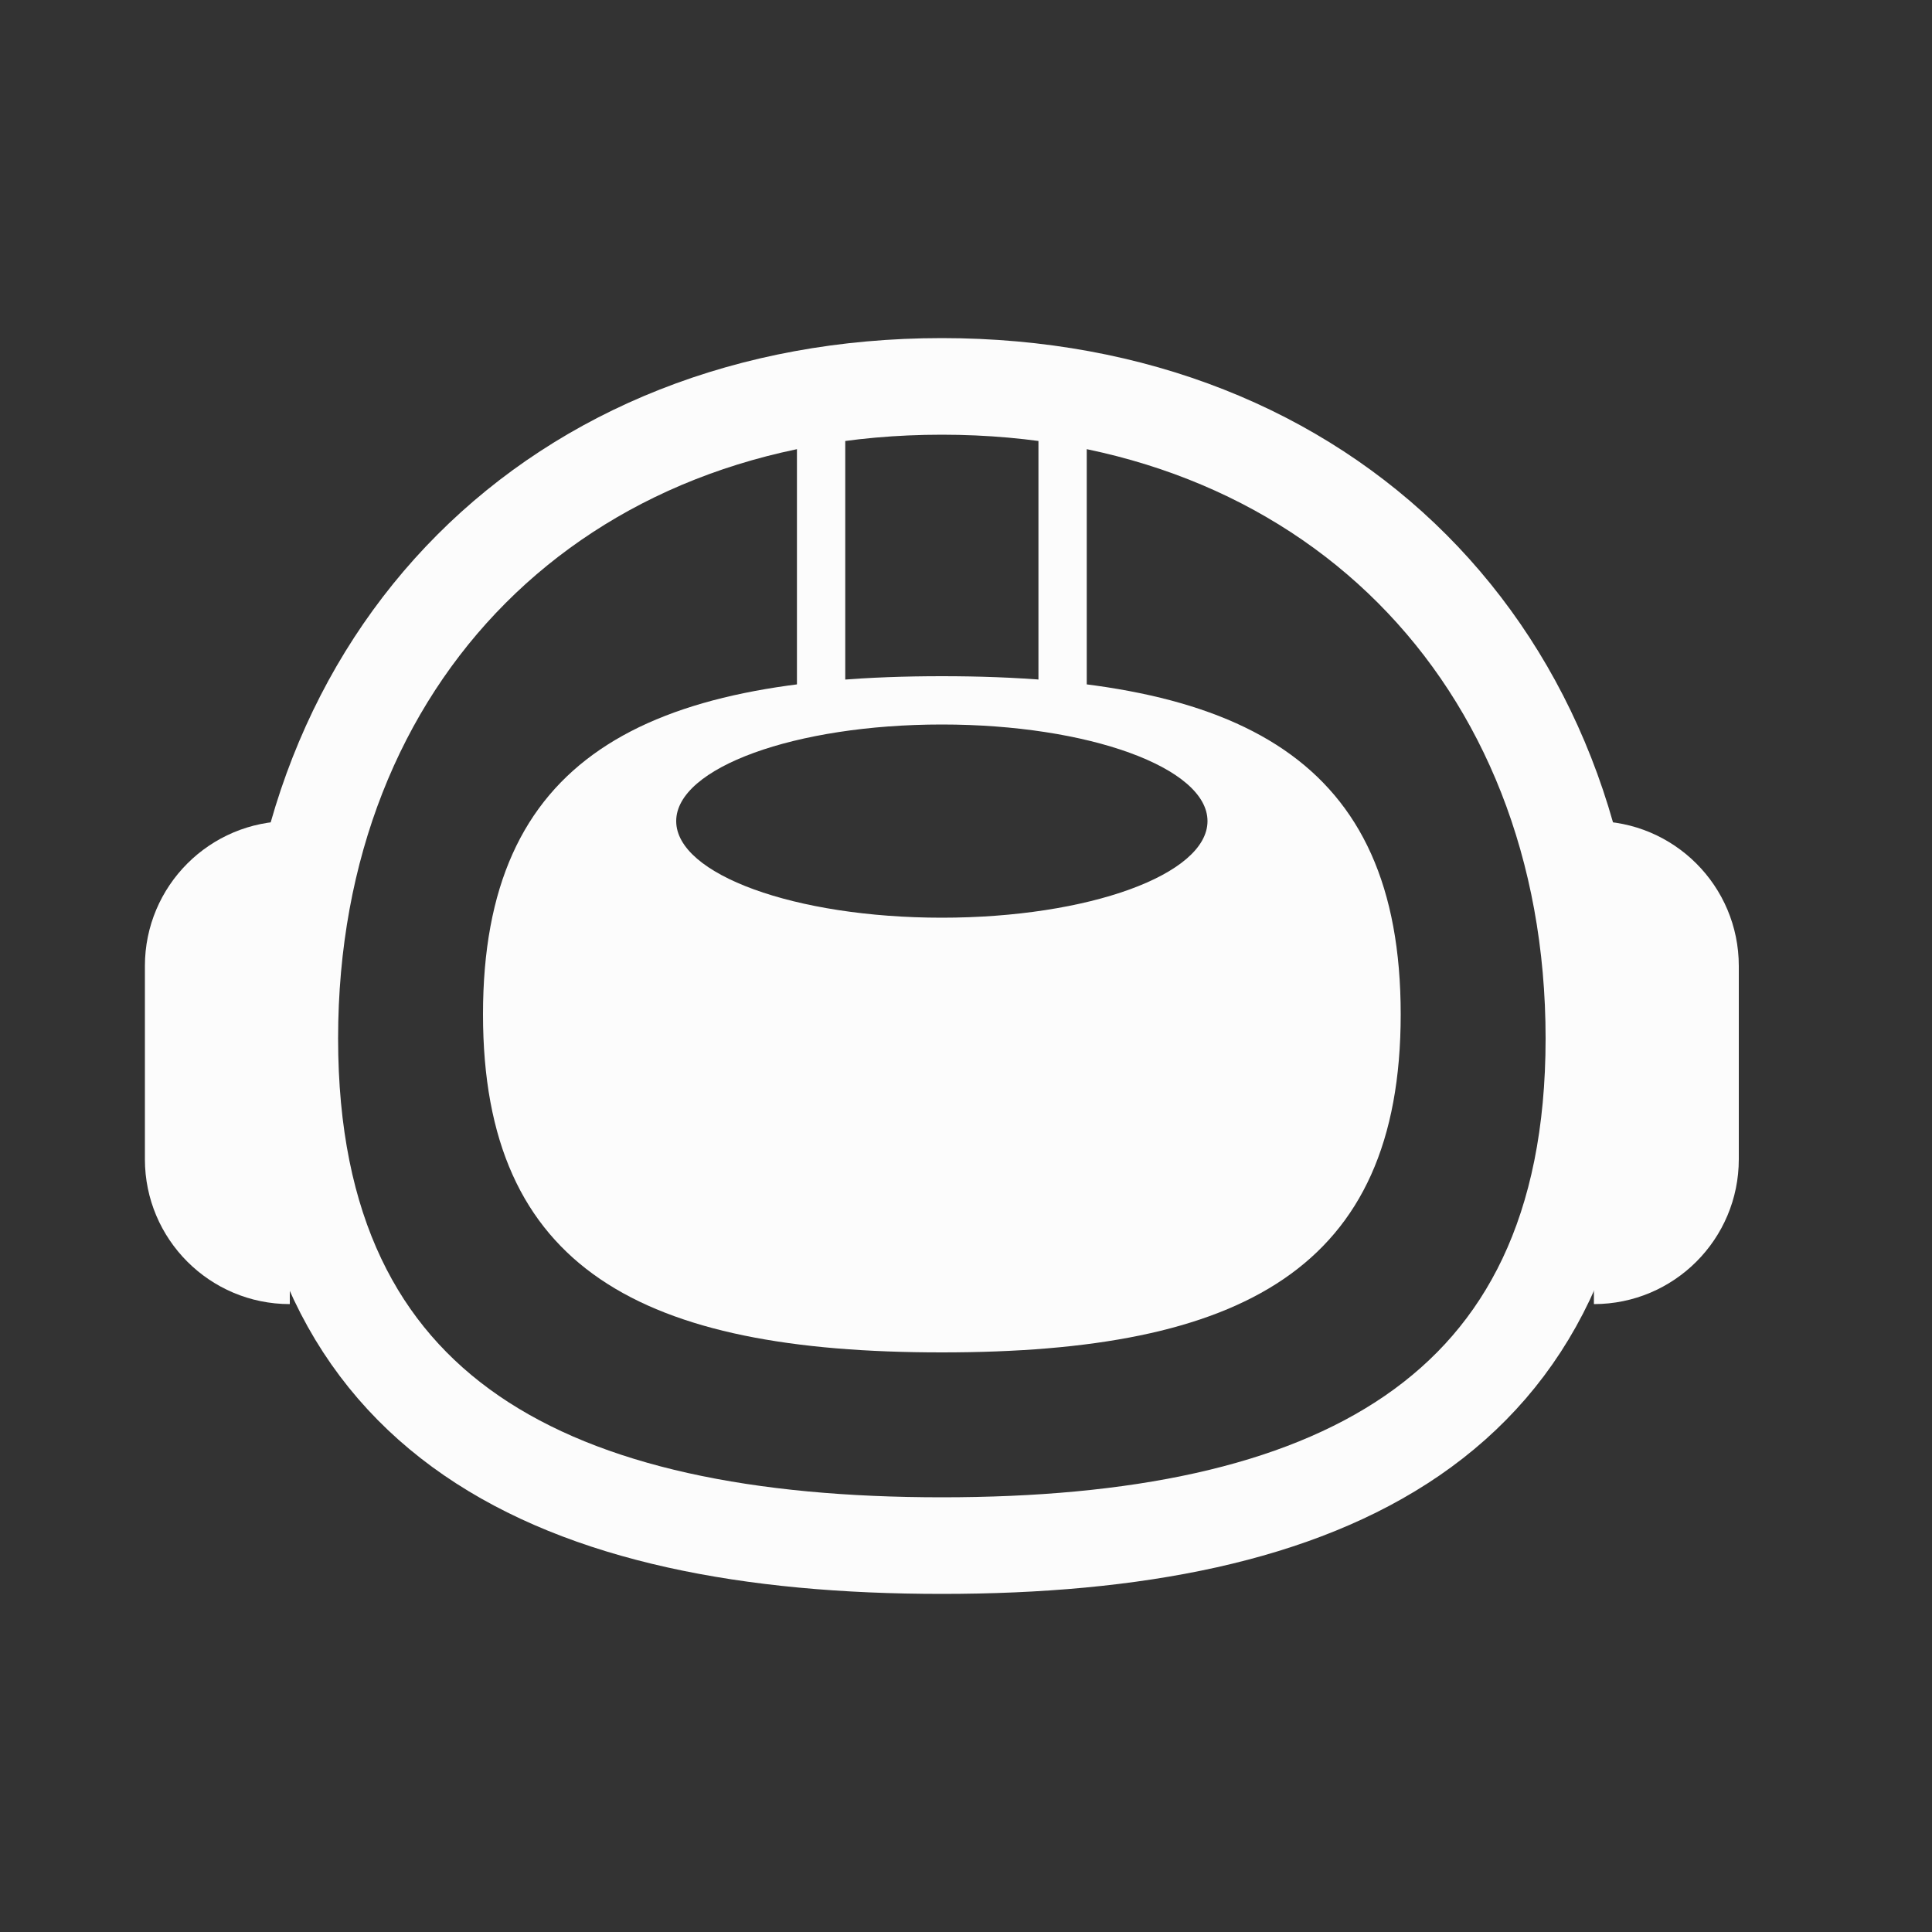 <svg width="40" height="40" viewBox="0 0 40 40" fill="none" xmlns="http://www.w3.org/2000/svg">
<rect x="0" y="0" width="40" height="40" fill="#333333" stroke="none"/>
<path d="M33 21.5C33 29.426 27.47 32 19.5 32C11.53 32 6 29.426 6 21.5C6 13.574 11.53 8 19.5 8C27.47 8 33 13.574 33 21.5Z" stroke="#FCFCFC" stroke-width="2"/>
<path d="M3 20C3 18.343 4.343 17 6 17V27C4.343 27 3 25.657 3 24V20Z" fill="#FCFCFC"/>
<path d="M36 20C36 18.343 34.657 17 33 17V27C34.657 27 36 25.657 36 24V20Z" fill="#FCFCFC"/>
<path d="M22 15V8H17V15" stroke="#FCFCFC"/>
<path fill-rule="evenodd" clip-rule="evenodd" d="M19.5 14C25.699 14 29 15.716 29 21C29 26.284 25.699 28 19.5 28C13.301 28 10 26.284 10 21C10 15.716 13.301 14 19.5 14ZM19.5 19C22.538 19 25 18.105 25 17C25 15.895 22.538 15 19.5 15C16.462 15 14 15.895 14 17C14 18.105 16.462 19 19.5 19Z" fill="#FCFCFC"/>
</svg>
